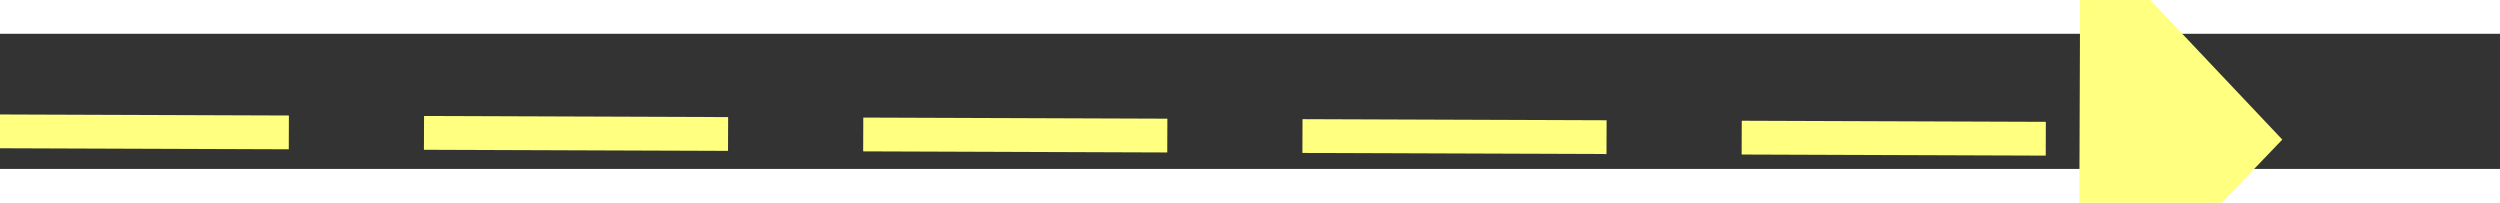 ﻿<?xml version="1.0" encoding="utf-8"?>
<svg version="1.1" xmlns:xlink="http://www.w3.org/1999/xlink" width="74px" height="6px" preserveAspectRatio="xMinYMid meet" viewBox="998 8671  74 4" xmlns="http://www.w3.org/2000/svg">
  <rect x="998" y="8671" width="74" height="4" fill="#333333" stroke="none"/>
  <g transform="matrix(-0.53 0.848 -0.848 -0.53 8938.588 12391.26 )">
    <path d="M 1063 8678.8  L 1069 8672.5  L 1063 8666.2  L 1063 8678.8  Z " fill-rule="nonzero" fill="#ffff80" stroke="none" transform="matrix(-0.527 -0.85 0.85 -0.527 -5787.684 14125.432 )" />
    <path d="M 1001 8672.5  L 1064 8672.5  " stroke-width="1" stroke-dasharray="9,4" stroke="#ffff80" fill="none" transform="matrix(-0.527 -0.85 0.85 -0.527 -5787.684 14125.432 )" />
  </g>
</svg>